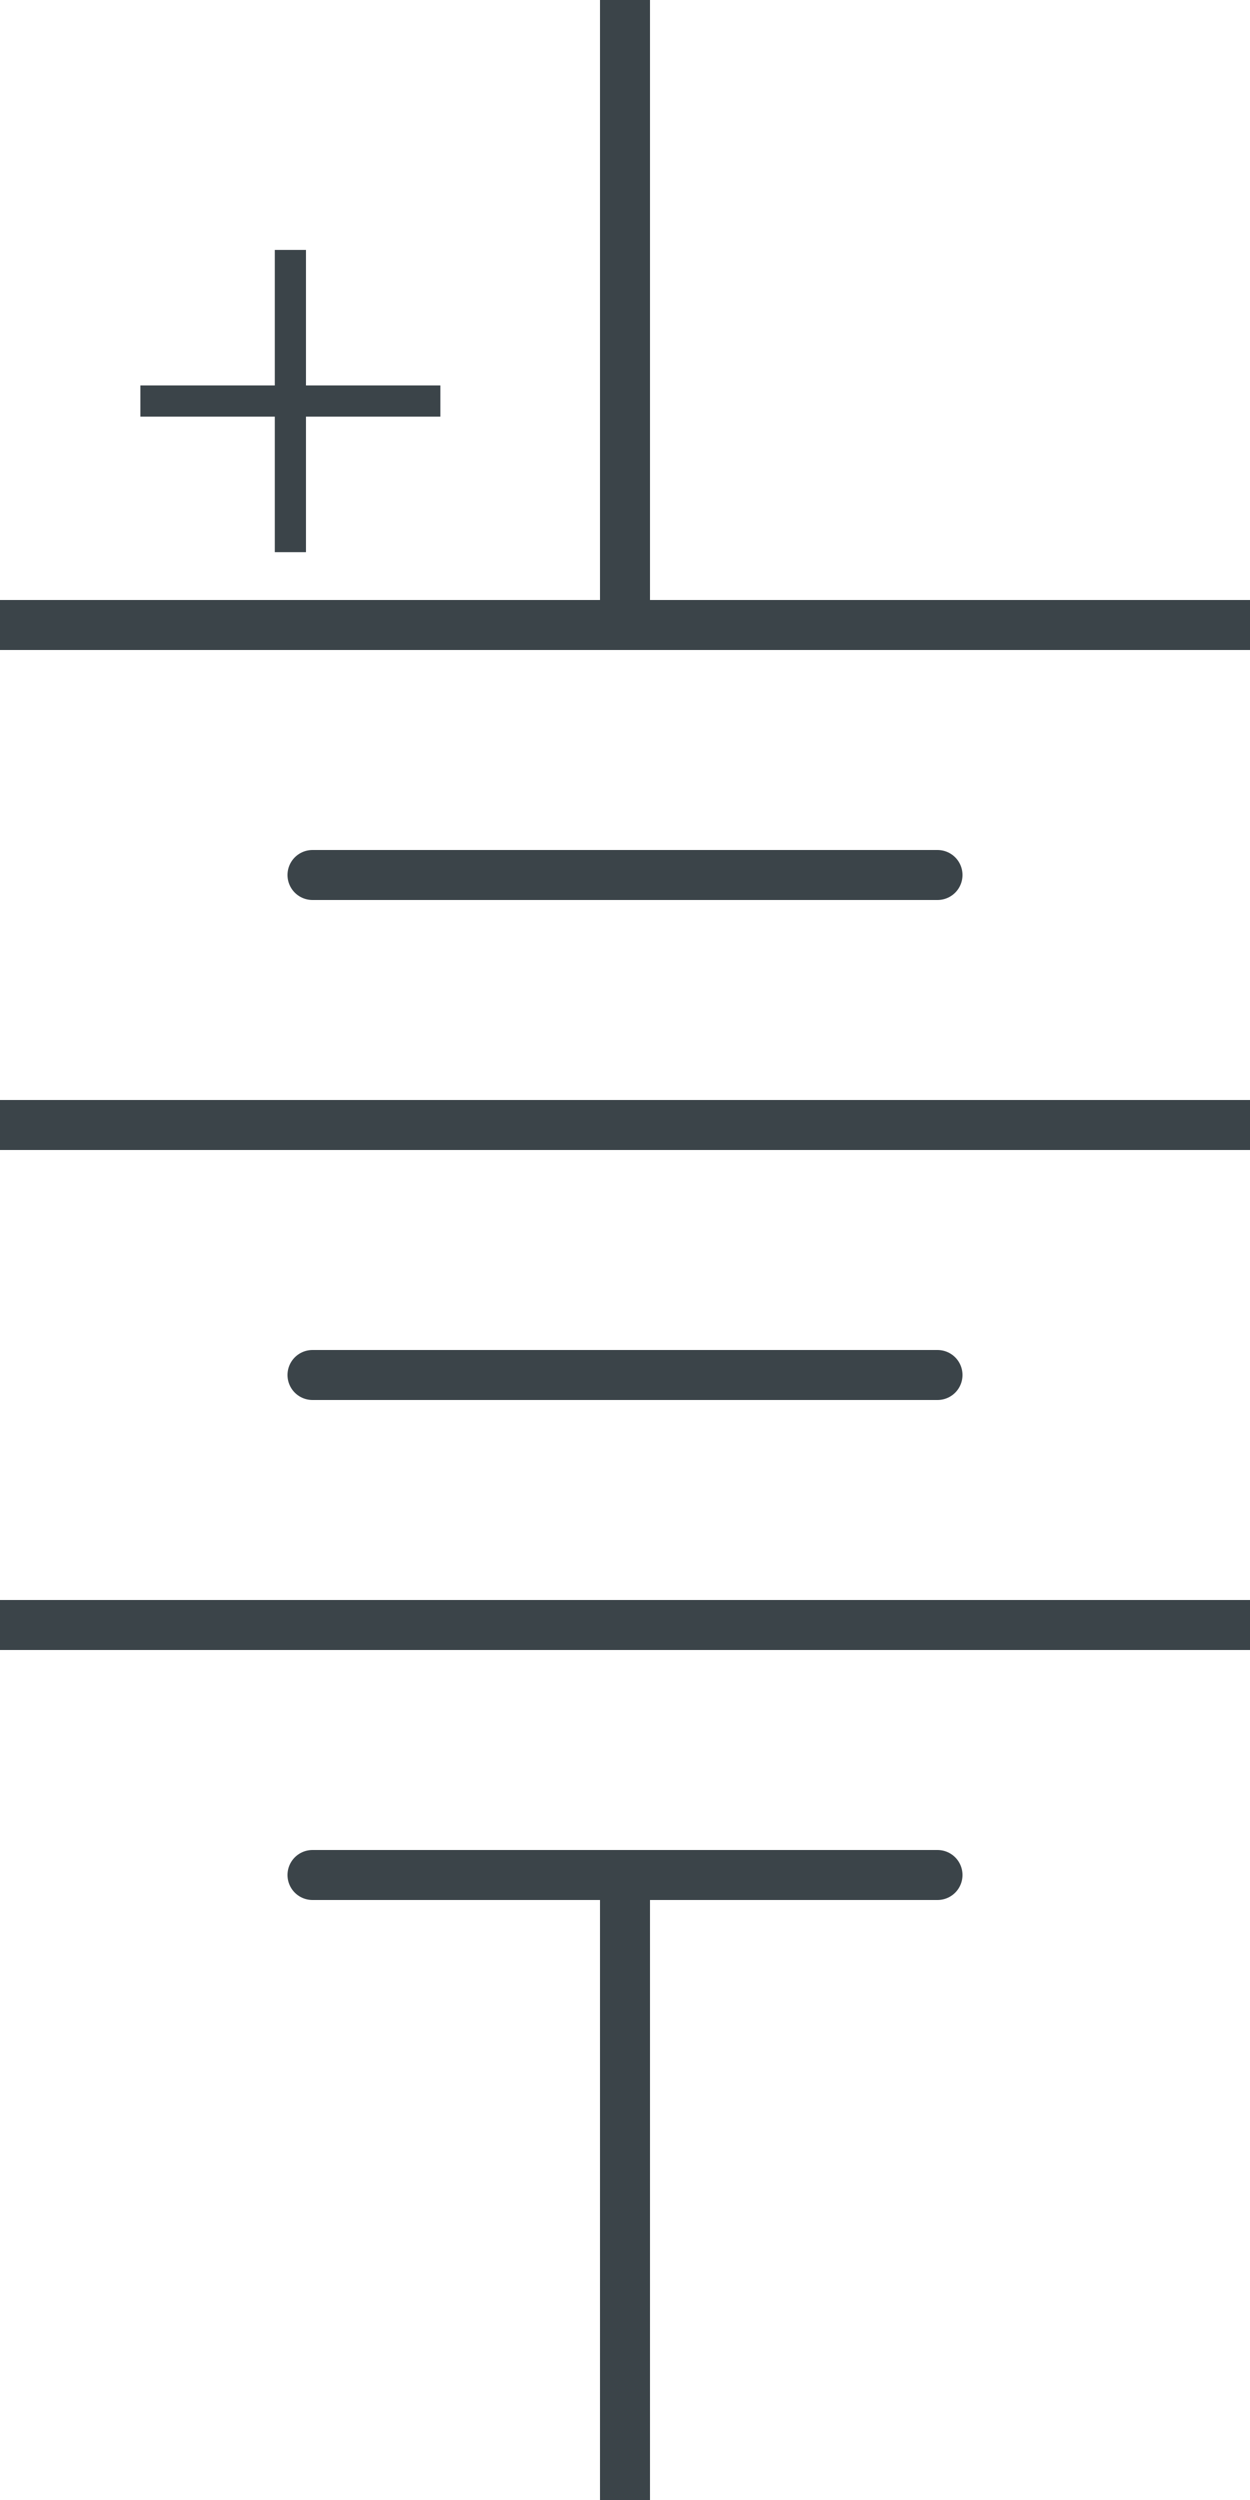 <?xml version="1.0" encoding="UTF-8" standalone="no"?><svg xmlns:svg="http://www.w3.org/2000/svg" xmlns="http://www.w3.org/2000/svg" version="1.1" width="50" height="100" ><path d="M 50,25 0,25" style="fill:none;stroke:#3b4449;stroke-width:2;stroke-linecap:round;stroke-miterlimit:4"/><path d="M 25,24.5 25,0" style="fill:none;stroke:#3b4449;stroke-width:2;stroke-linecap:round;stroke-miterlimit:4"/><path d="M 37.5,35 12.5,35" style="fill:none;stroke:#3b4449;stroke-width:2;stroke-linecap:round;stroke-miterlimit:4"/><path d="M 37.5,75 12.5,75" style="fill:none;stroke:#3b4449;stroke-width:2;stroke-linecap:round;stroke-miterlimit:4"/><path d="M 50,65 0,65" style="fill:none;stroke:#3b4449;stroke-width:2;stroke-linecap:round;stroke-miterlimit:4"/><path d="M 25,75.5 25,100" style="fill:none;stroke:#3b4449;stroke-width:2;stroke-linecap:round;stroke-miterlimit:4"/><path d="M 37.5,55 12.5,55" style="fill:none;stroke:#3b4449;stroke-width:2;stroke-linecap:round;stroke-miterlimit:4"/><path d="M 50,45 0,45" style="fill:none;stroke:#3b4449;stroke-width:2;stroke-linecap:round;stroke-miterlimit:4"/><path d="M 12.239,9.997 10.992,9.997 10.992,15.418 5.615,15.418 5.615,16.666 10.992,16.666 10.992,22.087 12.239,22.087 12.239,16.666 17.615,16.666 17.615,15.418 12.239,15.418 12.239,9.997" style="fill:#3b4449;fill-rule:nonzero;stroke:none"/><path d="M 2,20 48,20 48,80 2,80 z" style="opacity:0;fill:#ffffff;stroke:#ffffff;stroke-width:1"/></svg>